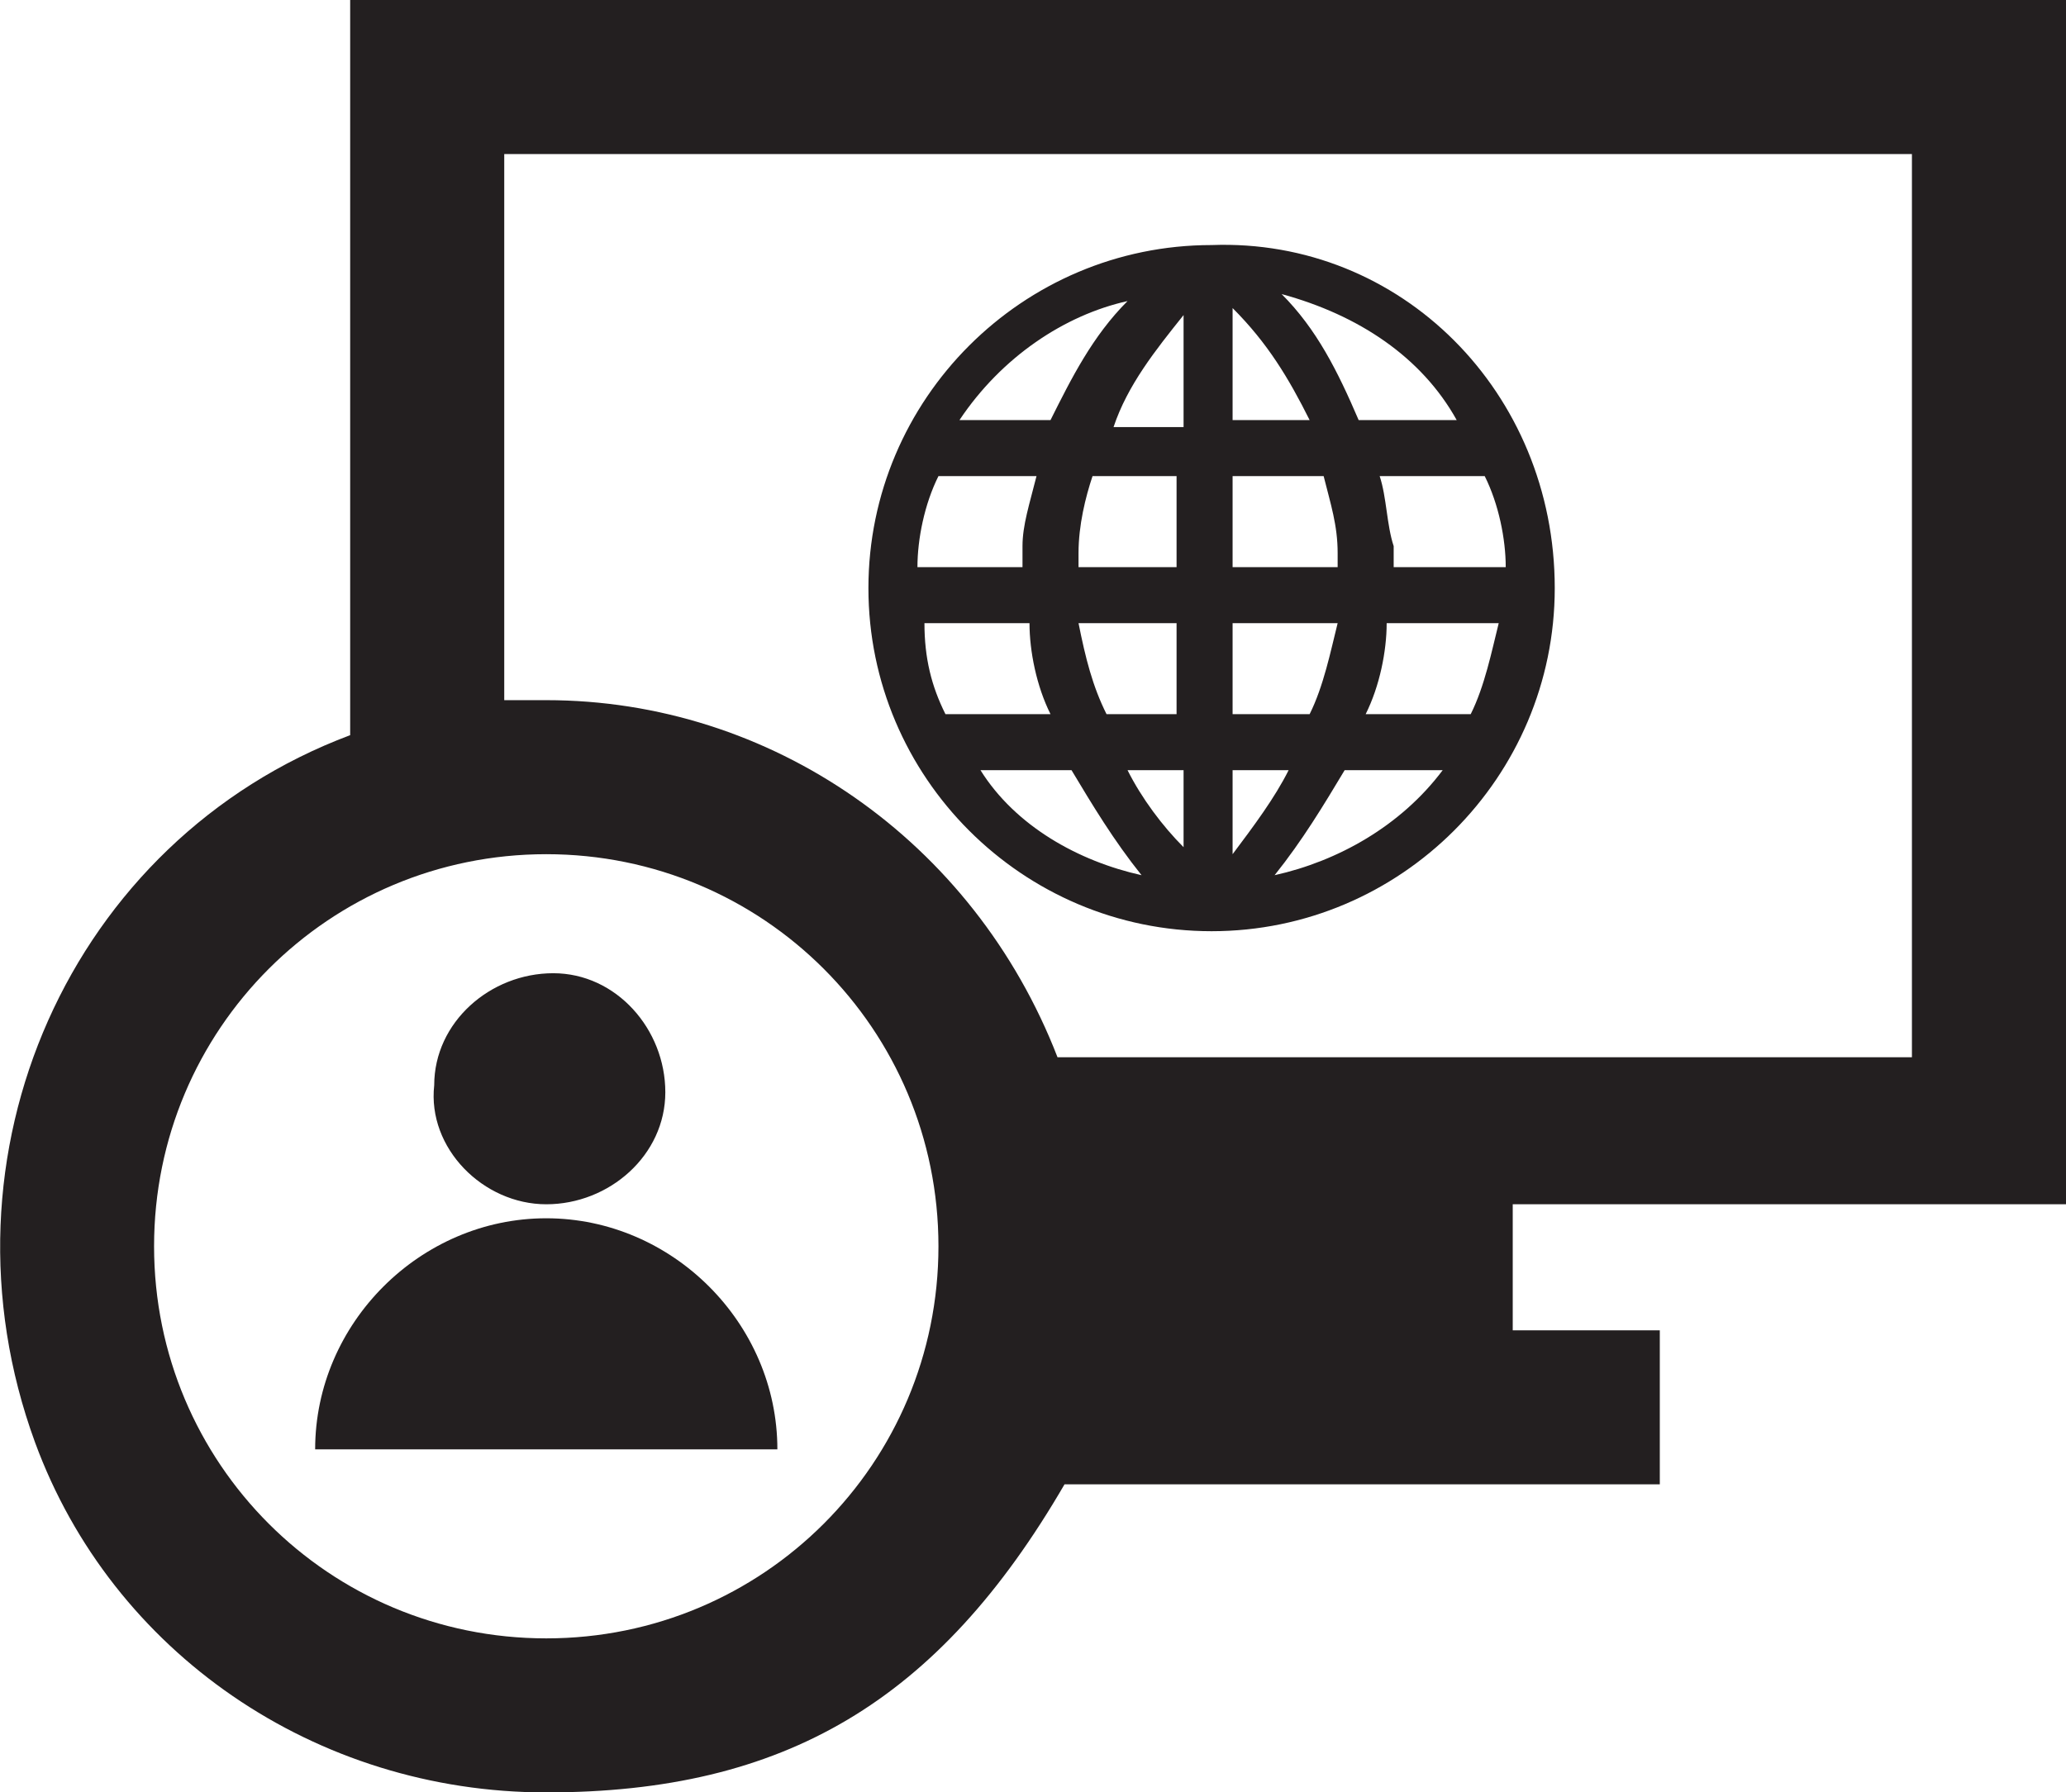 <?xml version="1.0" encoding="utf-8"?>
<!-- Generator: Adobe Illustrator 26.4.1, SVG Export Plug-In . SVG Version: 6.00 Build 0)  -->
<svg version="1.1" id="Layer_1" xmlns="http://www.w3.org/2000/svg" xmlns:xlink="http://www.w3.org/1999/xlink" x="0px" y="0px"
	 viewBox="0 0 29.5 25.6" style="enable-background:new 0 0 29.5 25.6;" xml:space="preserve">
<style type="text/css">
	.st0{fill:#231F20;}
</style>
<g id="Layer_1_00000087404471485450008630000013117744074897460878_">
	<path class="st0" d="M22.2,8.4c0,2.7-2.2,4.9-4.9,4.9s-4.9-2.2-4.9-4.9s2.2-4.9,4.9-4.9c0,0,0,0,0,0C20,3.4,22.2,5.6,22.2,8.4
		C22.2,8.4,22.2,8.4,22.2,8.4z M15,10.2c-0.2-0.4-0.3-0.9-0.3-1.3h-1.5c0,0.5,0.1,0.9,0.3,1.3H15z M18.9,6.8h-1.3v1.3h1.5
		c0-0.1,0-0.2,0-0.2C19.1,7.5,19,7.2,18.9,6.8L18.9,6.8z M18.7,6c-0.3-0.6-0.6-1.1-1.1-1.6V6H18.7z M16.9,4.5c-0.4,0.5-0.8,1-1,1.6
		h1V4.5z M15.6,6.8c-0.1,0.3-0.2,0.7-0.2,1.1c0,0.1,0,0.2,0,0.2h1.4V6.8L15.6,6.8z M14.8,6.8h-1.4c-0.2,0.4-0.3,0.9-0.3,1.3h1.5
		c0-0.1,0-0.2,0-0.3C14.6,7.5,14.7,7.2,14.8,6.8L14.8,6.8z M15.8,10.2h1V8.9h-1.4C15.5,9.4,15.6,9.8,15.8,10.2L15.8,10.2z M16.1,11
		c0.2,0.4,0.5,0.8,0.8,1.1V11L16.1,11z M17.6,12.2c0.3-0.4,0.6-0.8,0.8-1.2h-0.8V12.2z M18.7,10.2c0.2-0.4,0.3-0.9,0.4-1.3h-1.5v1.3
		H18.7z M19.5,10.2h1.5c0.2-0.4,0.3-0.9,0.4-1.3h-1.6C19.8,9.3,19.7,9.8,19.5,10.2z M21.5,8.1c0-0.4-0.1-0.9-0.3-1.3h-1.5
		c0.1,0.3,0.1,0.7,0.2,1c0,0.1,0,0.2,0,0.3L21.5,8.1z M18.3,4.2c0.5,0.5,0.8,1.1,1.1,1.8h1.4C20.3,5.1,19.4,4.5,18.3,4.2L18.3,4.2z
		 M13.7,6h1.3c0.3-0.6,0.6-1.2,1.1-1.7C15.2,4.5,14.3,5.1,13.7,6L13.7,6z M16.3,12.5c-0.4-0.5-0.7-1-1-1.5H14
		C14.5,11.8,15.4,12.3,16.3,12.5L16.3,12.5z M20.6,11h-1.4c-0.3,0.5-0.6,1-1,1.5C19.1,12.3,20,11.8,20.6,11L20.6,11z M29.5,17.2V0H5
		v10.5c-4,1.5-6,6-4.5,10.1c1.1,3,4,5,7.3,5c3.4,0,5.6-1.3,7.4-4.4h8.5v-2.2h-2.1v-1.8L29.5,17.2z M7.8,10H7.2V2.2h20.1v12.9H15.1
		C13.9,12,11,10,7.8,10z M13.4,17.8c0,3.1-2.5,5.6-5.6,5.6c-3.1,0-5.6-2.5-5.6-5.6c0-3.1,2.5-5.6,5.6-5.6
		C10.9,12.2,13.4,14.7,13.4,17.8C13.4,17.8,13.4,17.8,13.4,17.8z M7.8,17.2c0.9,0,1.7-0.7,1.7-1.6c0-0.9-0.7-1.7-1.6-1.7
		c-0.9,0-1.7,0.7-1.7,1.6c0,0,0,0,0,0C6.1,16.4,6.9,17.2,7.8,17.2C7.8,17.2,7.8,17.2,7.8,17.2z M7.8,17.4c-1.8,0-3.3,1.5-3.3,3.3
		l0,0v0h6.6v0l0,0C11.1,18.9,9.6,17.4,7.8,17.4C7.8,17.4,7.8,17.4,7.8,17.4L7.8,17.4z"/>
</g>
</svg>

